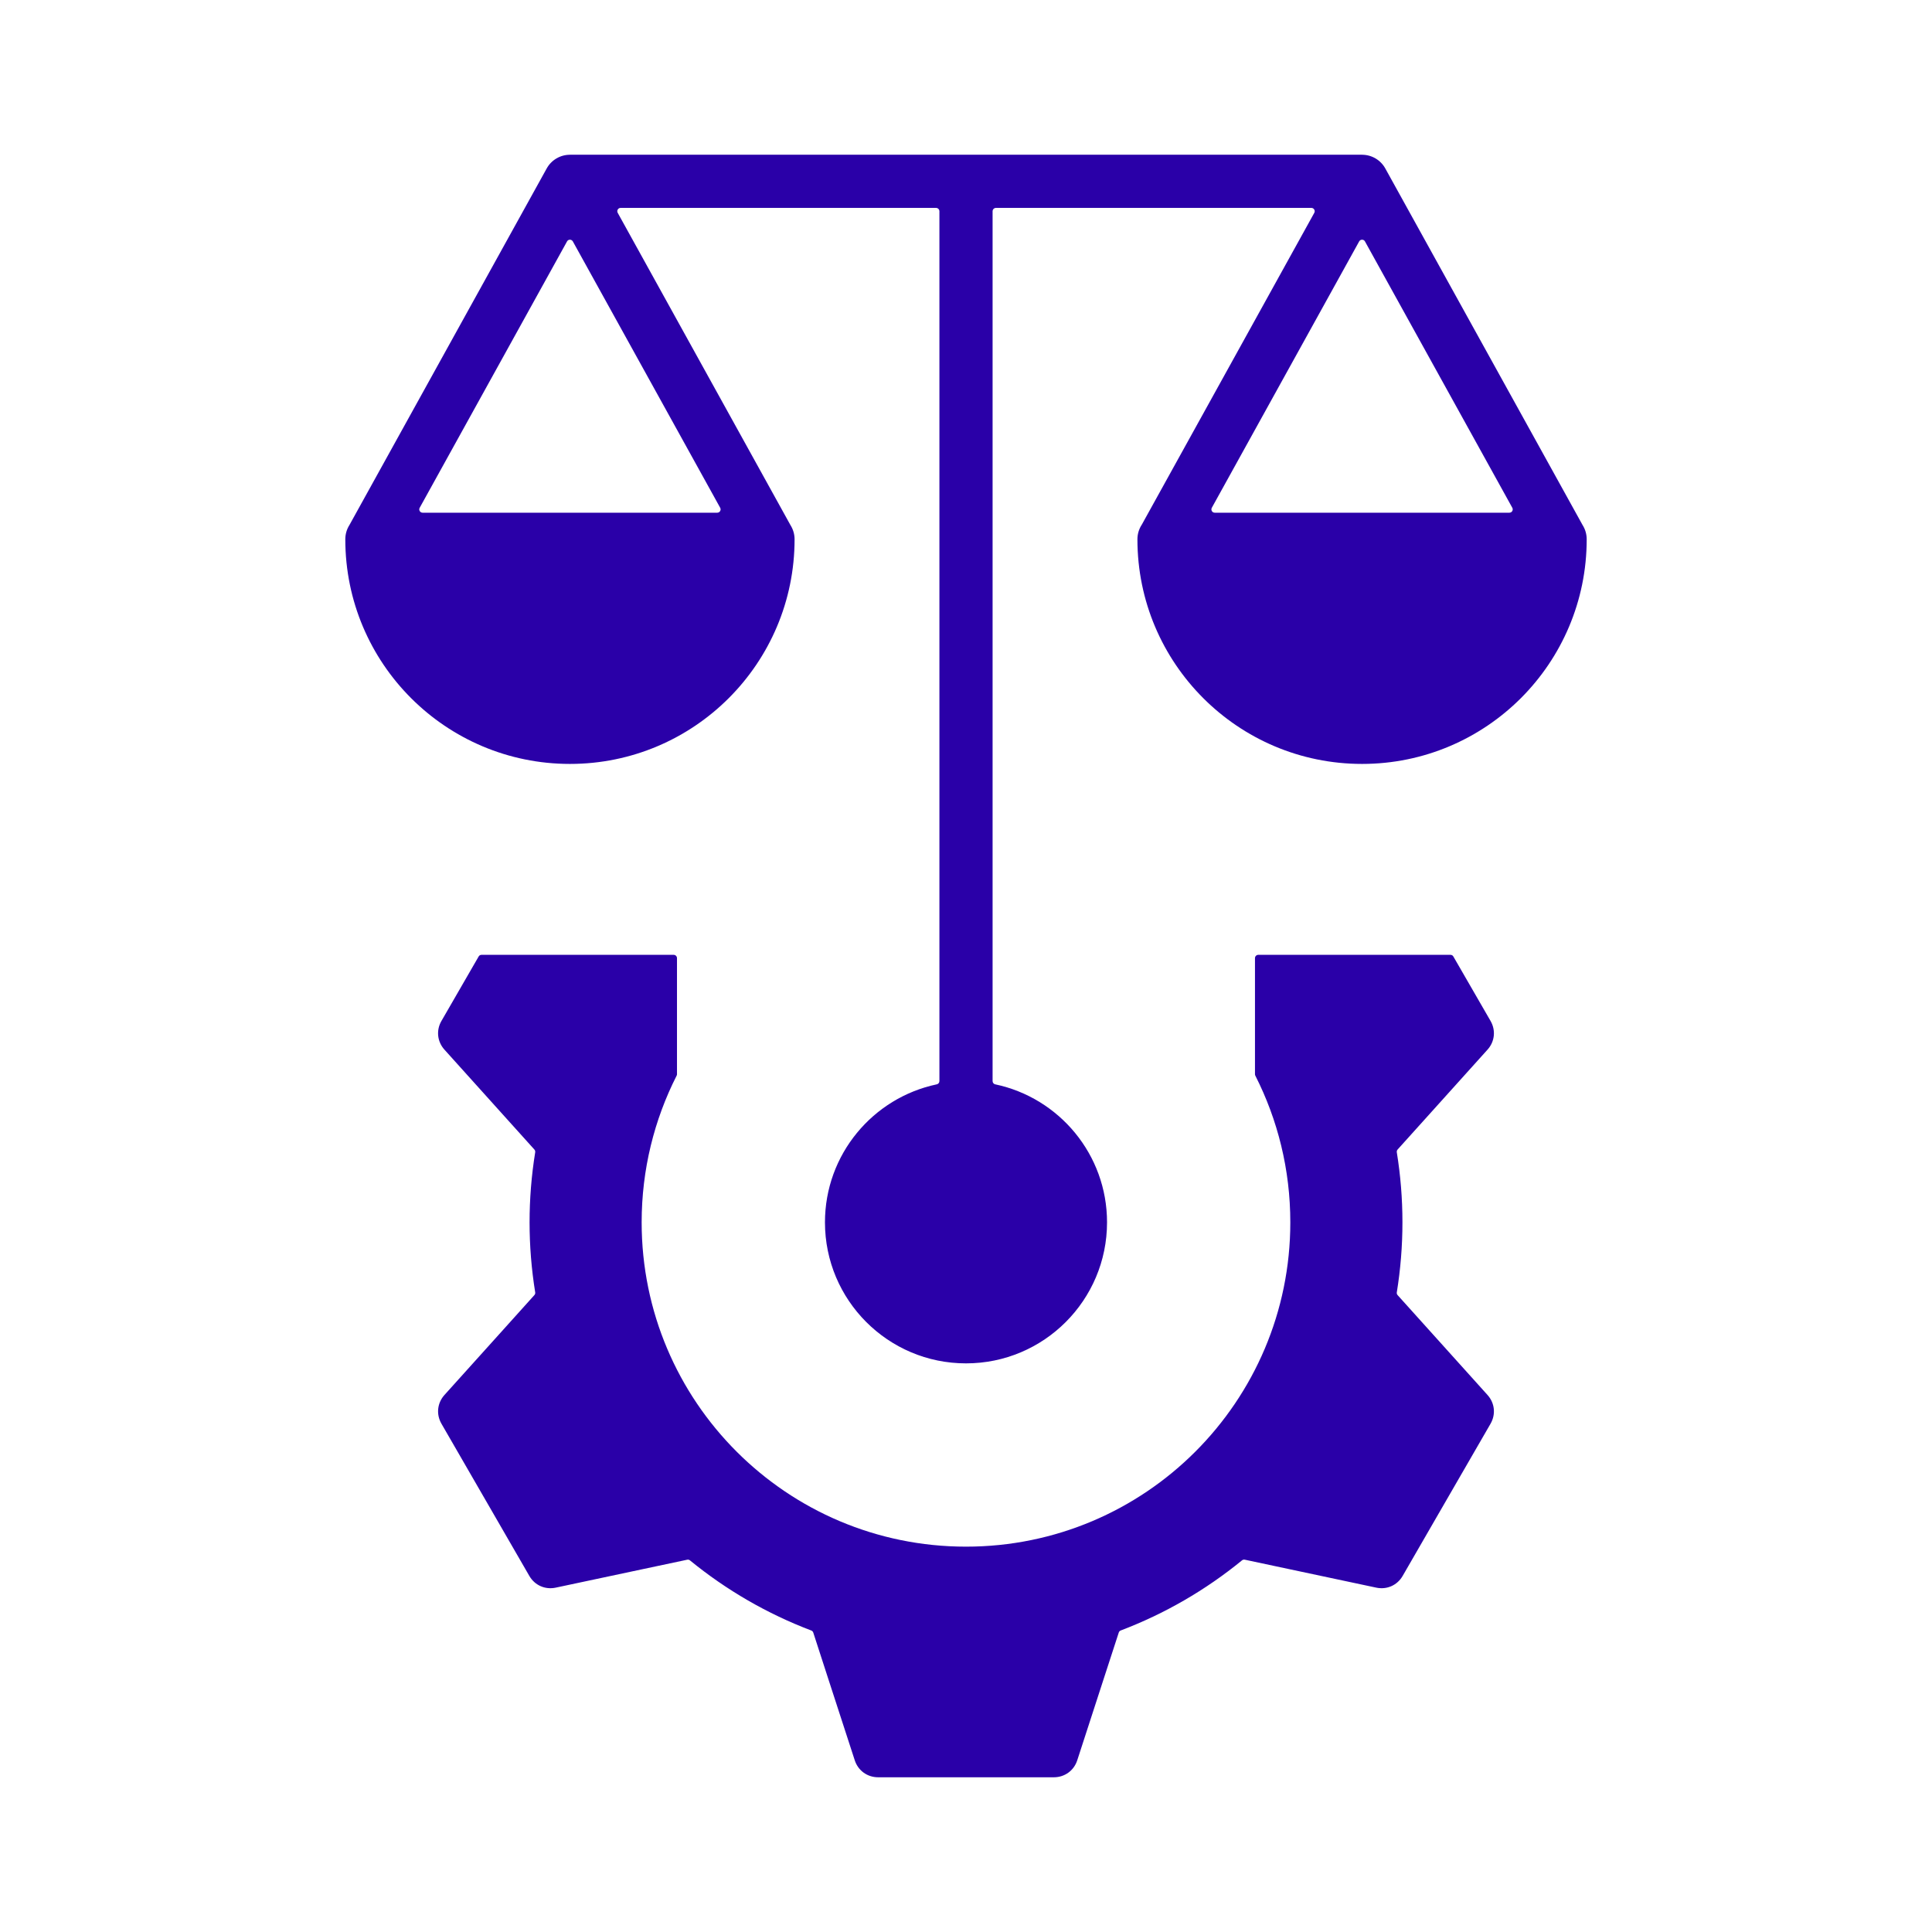 <svg width="59" height="59" viewBox="0 0 59 59" fill="none" xmlns="http://www.w3.org/2000/svg">
<path fill-rule="evenodd" clip-rule="evenodd" d="M10.67 16.035L10.673 16.03L16.694 5.147C16.764 5.019 16.867 4.913 16.992 4.839C17.117 4.765 17.259 4.726 17.405 4.726V4.725H41.595V4.726C41.74 4.726 41.883 4.765 42.008 4.839C42.133 4.913 42.236 5.019 42.306 5.147L48.327 16.03L48.33 16.035C48.412 16.165 48.455 16.316 48.455 16.469C48.455 18.363 47.687 20.078 46.446 21.32C45.204 22.561 43.489 23.329 41.595 23.329C39.701 23.329 37.986 22.561 36.745 21.32C35.503 20.078 34.735 18.363 34.735 16.469C34.735 16.31 34.781 16.161 34.86 16.035L34.864 16.03L40.136 6.5C40.145 6.484 40.149 6.467 40.149 6.449C40.148 6.432 40.144 6.414 40.134 6.399C40.126 6.384 40.113 6.371 40.097 6.362C40.082 6.353 40.065 6.349 40.047 6.349H30.414C30.358 6.349 30.312 6.395 30.312 6.451V33.014C30.312 33.038 30.32 33.06 30.335 33.079C30.349 33.097 30.37 33.109 30.393 33.114C32.343 33.525 33.807 35.255 33.807 37.328C33.807 39.706 31.879 41.635 29.5 41.635C27.121 41.635 25.193 39.706 25.193 37.328C25.193 35.255 26.657 33.525 28.607 33.114C28.63 33.109 28.65 33.097 28.665 33.079C28.68 33.06 28.688 33.038 28.688 33.014V6.451C28.688 6.395 28.642 6.349 28.586 6.349H18.953C18.916 6.349 18.884 6.367 18.865 6.399C18.856 6.414 18.851 6.432 18.851 6.449C18.851 6.467 18.855 6.484 18.864 6.5L24.136 16.03L24.139 16.035C24.221 16.165 24.265 16.316 24.265 16.469C24.265 18.363 23.497 20.078 22.255 21.32C21.014 22.561 19.299 23.329 17.405 23.329C15.51 23.329 13.795 22.561 12.554 21.32C11.312 20.078 10.545 18.363 10.545 16.469C10.545 16.316 10.588 16.165 10.67 16.035ZM37.007 15.506C36.998 15.521 36.994 15.539 36.994 15.557C36.994 15.574 36.999 15.592 37.008 15.607C37.017 15.622 37.03 15.635 37.045 15.644C37.06 15.652 37.078 15.657 37.096 15.657H46.094C46.112 15.657 46.13 15.652 46.145 15.644C46.16 15.635 46.173 15.622 46.182 15.607C46.191 15.592 46.196 15.574 46.196 15.557C46.197 15.539 46.192 15.521 46.183 15.506L41.684 7.373C41.666 7.339 41.633 7.32 41.595 7.32C41.557 7.32 41.525 7.339 41.506 7.373L37.007 15.506ZM12.818 15.607C12.827 15.622 12.839 15.635 12.855 15.644C12.87 15.652 12.888 15.657 12.905 15.657H21.904C21.941 15.657 21.973 15.638 21.992 15.607C22.01 15.575 22.011 15.538 21.993 15.506L17.494 7.373C17.485 7.357 17.472 7.343 17.456 7.334C17.441 7.325 17.423 7.32 17.405 7.32C17.367 7.32 17.334 7.339 17.316 7.373L12.817 15.506C12.808 15.521 12.803 15.539 12.803 15.556C12.804 15.574 12.809 15.592 12.818 15.607ZM16.319 35.105C16.329 35.116 16.337 35.129 16.341 35.144C16.345 35.158 16.346 35.174 16.344 35.189C16.115 36.605 16.115 38.05 16.344 39.466C16.347 39.481 16.346 39.497 16.341 39.511C16.337 39.526 16.329 39.539 16.319 39.55L15.369 40.606L13.573 42.6C13.352 42.846 13.316 43.191 13.481 43.478L14.823 45.802L16.165 48.126C16.33 48.412 16.647 48.553 16.971 48.484L19.596 47.926L20.986 47.631C21.001 47.628 21.016 47.628 21.031 47.631C21.046 47.635 21.059 47.642 21.071 47.652C22.182 48.56 23.433 49.284 24.775 49.793C24.789 49.798 24.802 49.807 24.813 49.818C24.823 49.829 24.831 49.842 24.836 49.857L25.273 51.205L26.103 53.757C26.205 54.071 26.486 54.275 26.817 54.275H32.183C32.514 54.275 32.795 54.071 32.897 53.757L33.726 51.205L34.165 49.856C34.169 49.841 34.177 49.828 34.187 49.817C34.198 49.806 34.211 49.797 34.225 49.792C35.566 49.283 36.817 48.56 37.928 47.651C37.939 47.641 37.953 47.634 37.968 47.631C37.983 47.627 37.998 47.627 38.013 47.63L39.404 47.926L42.029 48.484C42.353 48.553 42.67 48.412 42.835 48.125L44.177 45.801L45.519 43.478C45.684 43.191 45.648 42.846 45.426 42.6L43.631 40.606L42.681 39.551C42.66 39.527 42.651 39.498 42.656 39.467C42.769 38.77 42.828 38.056 42.828 37.328C42.828 36.599 42.769 35.885 42.656 35.189C42.654 35.174 42.654 35.158 42.659 35.144C42.663 35.129 42.671 35.116 42.681 35.104L43.631 34.049L45.426 32.055C45.648 31.809 45.684 31.464 45.519 31.178L44.383 29.21C44.374 29.194 44.361 29.181 44.346 29.172C44.33 29.163 44.312 29.159 44.295 29.159H38.426C38.37 29.159 38.325 29.204 38.325 29.26V32.803C38.325 32.819 38.328 32.835 38.336 32.849C39.019 34.194 39.404 35.716 39.404 37.328C39.404 42.798 34.97 47.232 29.5 47.232C24.029 47.232 19.595 42.798 19.595 37.328C19.595 35.716 19.98 34.194 20.663 32.849C20.671 32.835 20.675 32.819 20.674 32.803V29.26C20.674 29.204 20.629 29.159 20.573 29.159H14.705C14.668 29.159 14.636 29.177 14.617 29.21L13.481 31.178C13.315 31.464 13.352 31.809 13.573 32.055L15.368 34.049L16.319 35.105Z" fill="#2A00A8"/>
</svg>
